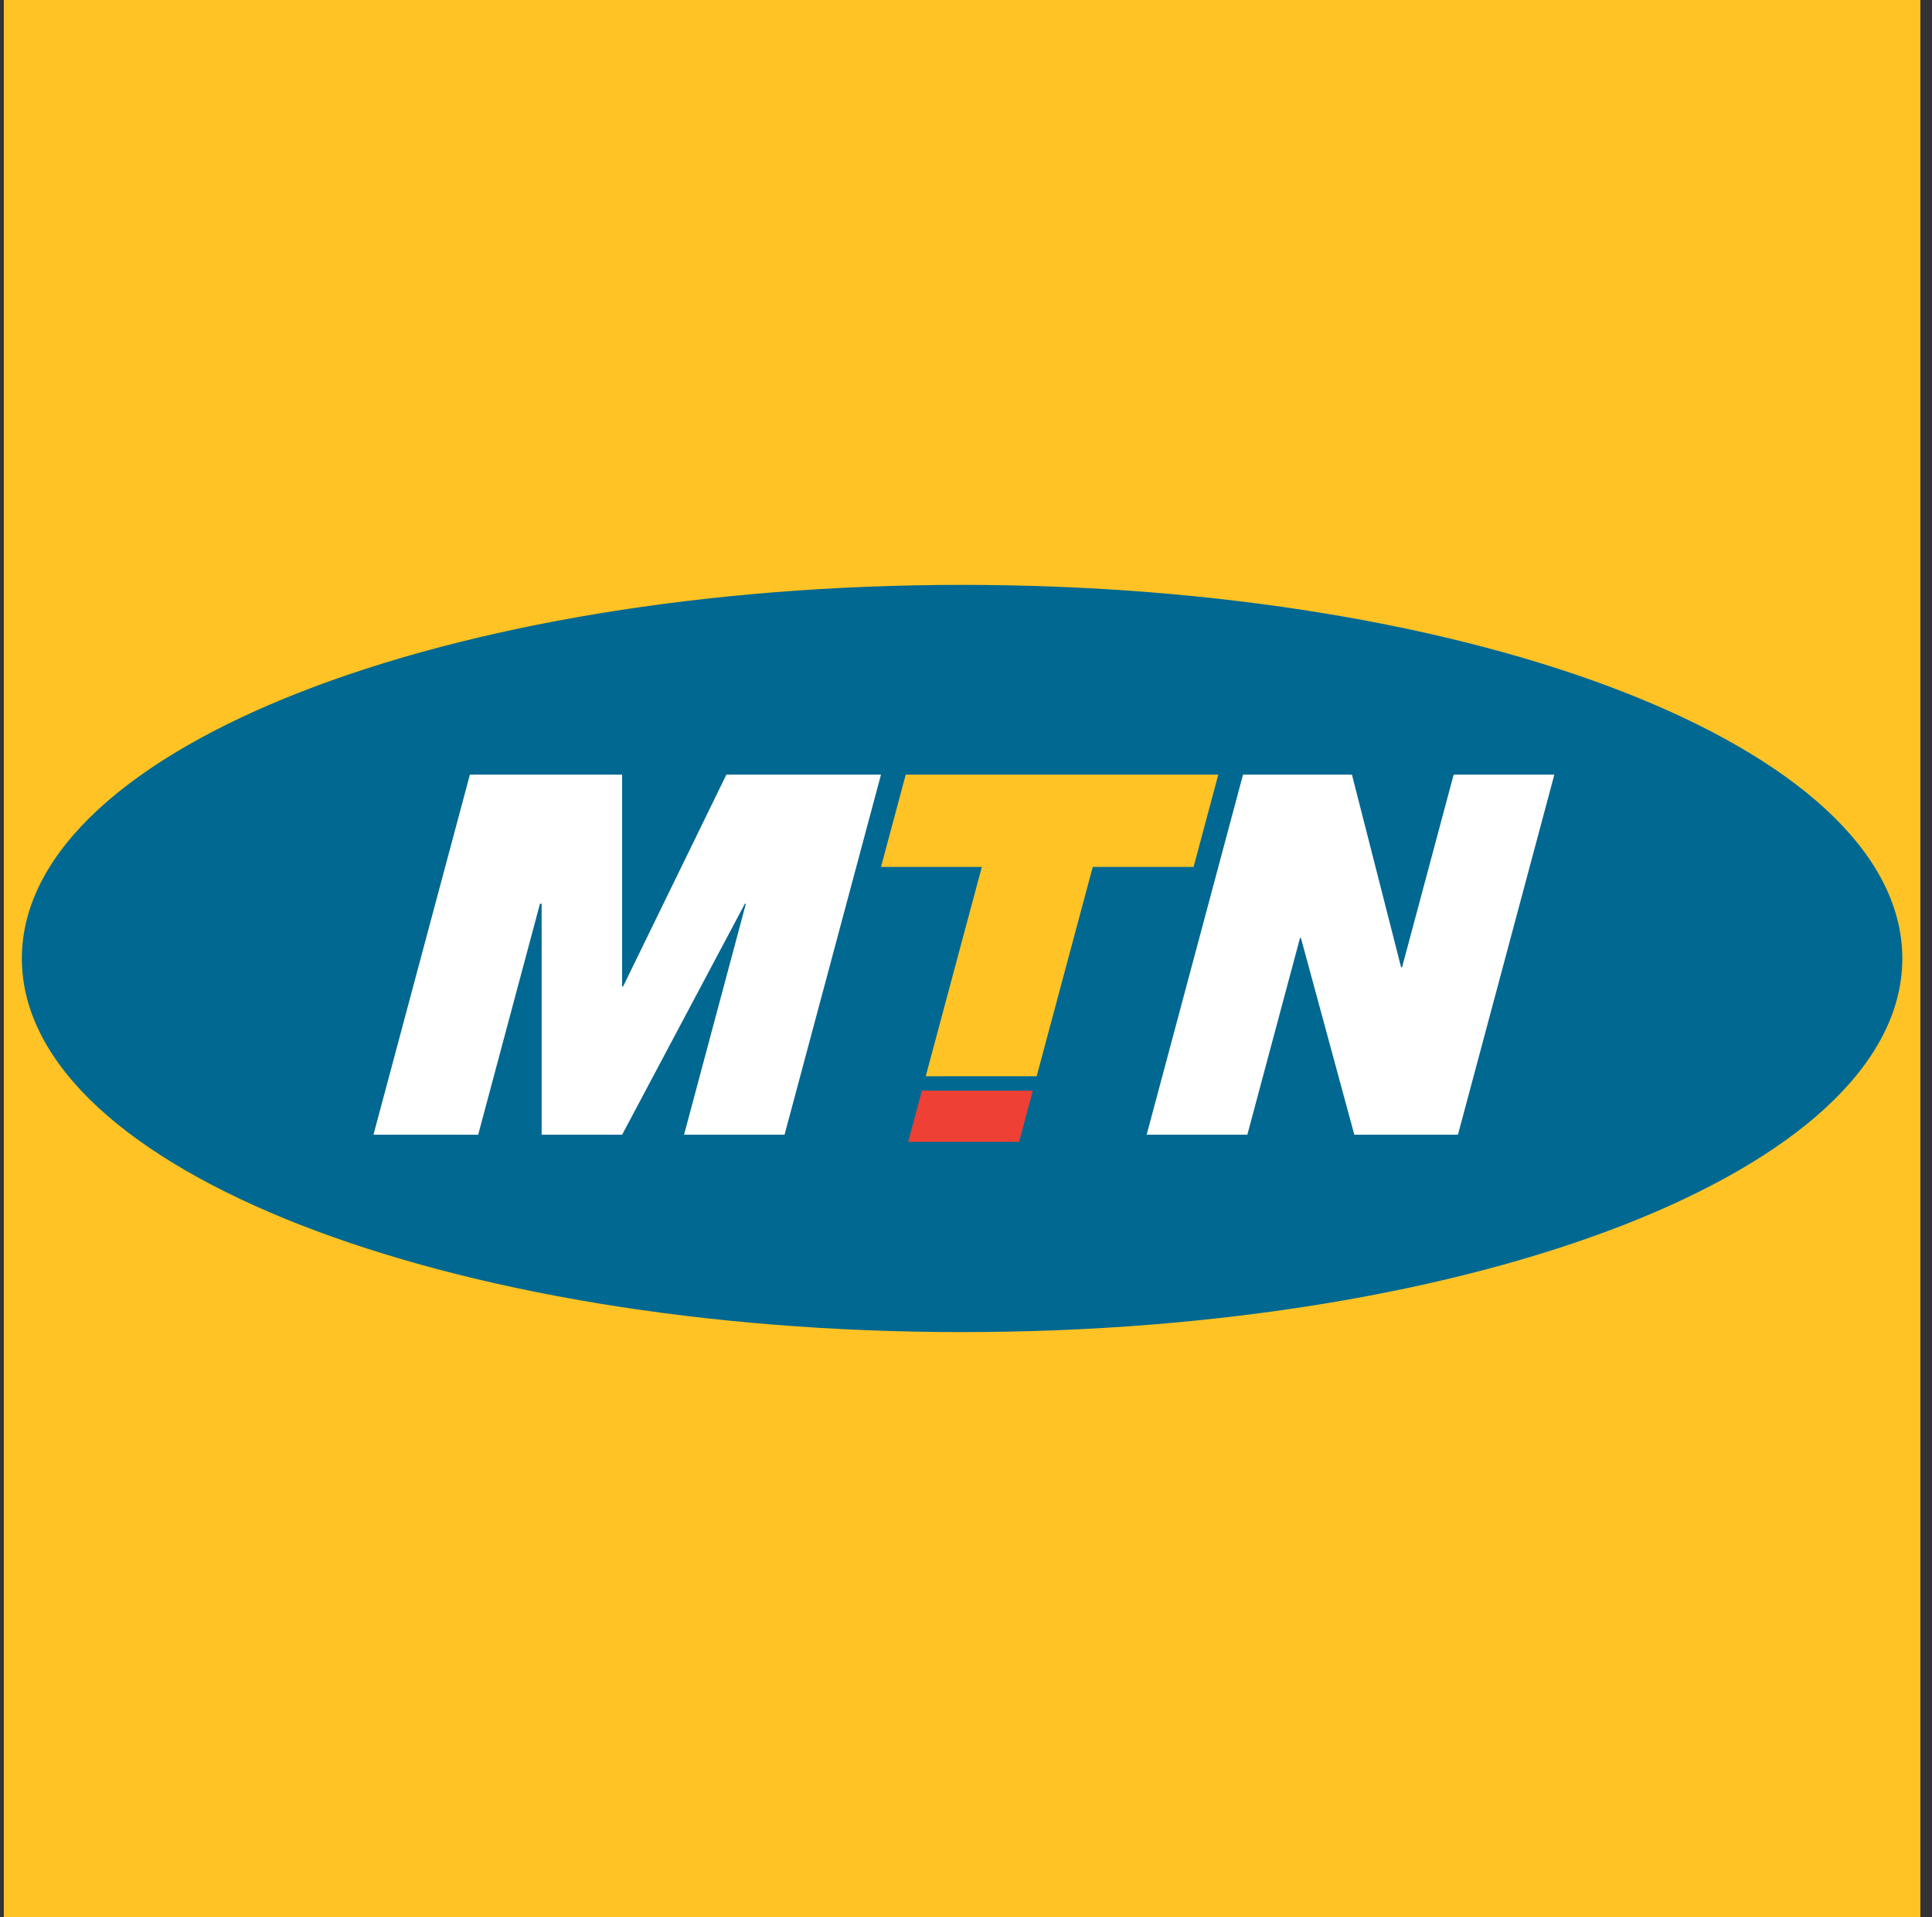 <svg width="125" height="124" viewBox="0 0 125 124" fill="none" xmlns="http://www.w3.org/2000/svg">
<rect x="0" y="0" width="125" height="124" fill="#333333" stroke="none"/>
<g clip-path="url(#clip0_1_233)">
<path d="M0.245 0H124.248V123.999H0.245V0Z" fill="#FFC325"/>
<path d="M2.131 62C2.131 49.049 29.046 38.55 62.247 38.55C95.448 38.55 122.363 49.052 122.363 62.001C122.363 74.951 95.449 85.448 62.247 85.448C29.044 85.448 2.131 74.949 2.131 62Z" fill="#006891"/>
<path d="M2.131 62C2.131 49.049 29.046 38.55 62.247 38.55C95.448 38.55 122.363 49.052 122.363 62.001C122.363 74.951 95.449 85.448 62.247 85.448C29.044 85.448 2.131 74.949 2.131 62V62Z" stroke="#006891" stroke-width="1.434" stroke-miterlimit="3.864"/>
<path fill-rule="evenodd" clip-rule="evenodd" d="M24.163 73.398L30.402 50.107H40.251V63.806H40.315L46.996 50.107H57L50.76 73.398H44.258L48.258 58.458H48.193L40.251 73.398H35.044V58.458H34.937L30.938 73.398H24.163Z" fill="white"/>
<path fill-rule="evenodd" clip-rule="evenodd" d="M58.76 73.859L59.645 70.549H66.823L65.936 73.859H58.76Z" fill="#EE4034"/>
<path fill-rule="evenodd" clip-rule="evenodd" d="M59.894 69.619L63.524 56.077H57L58.601 50.107H78.824L77.225 56.077H70.701L67.072 69.615L59.894 69.619Z" fill="#FFC325"/>
<path fill-rule="evenodd" clip-rule="evenodd" d="M74.188 73.398L80.423 50.107H87.471L90.651 62.569H90.713L94.051 50.107H100.566L94.329 73.398H87.624L84.171 60.678H84.109L80.703 73.398H74.188Z" fill="white"/>
</g>
<defs>
<clipPath id="clip0_1_233">
<rect width="124" height="124" fill="white" transform="translate(0.246)"/>
</clipPath>
</defs>
</svg>
